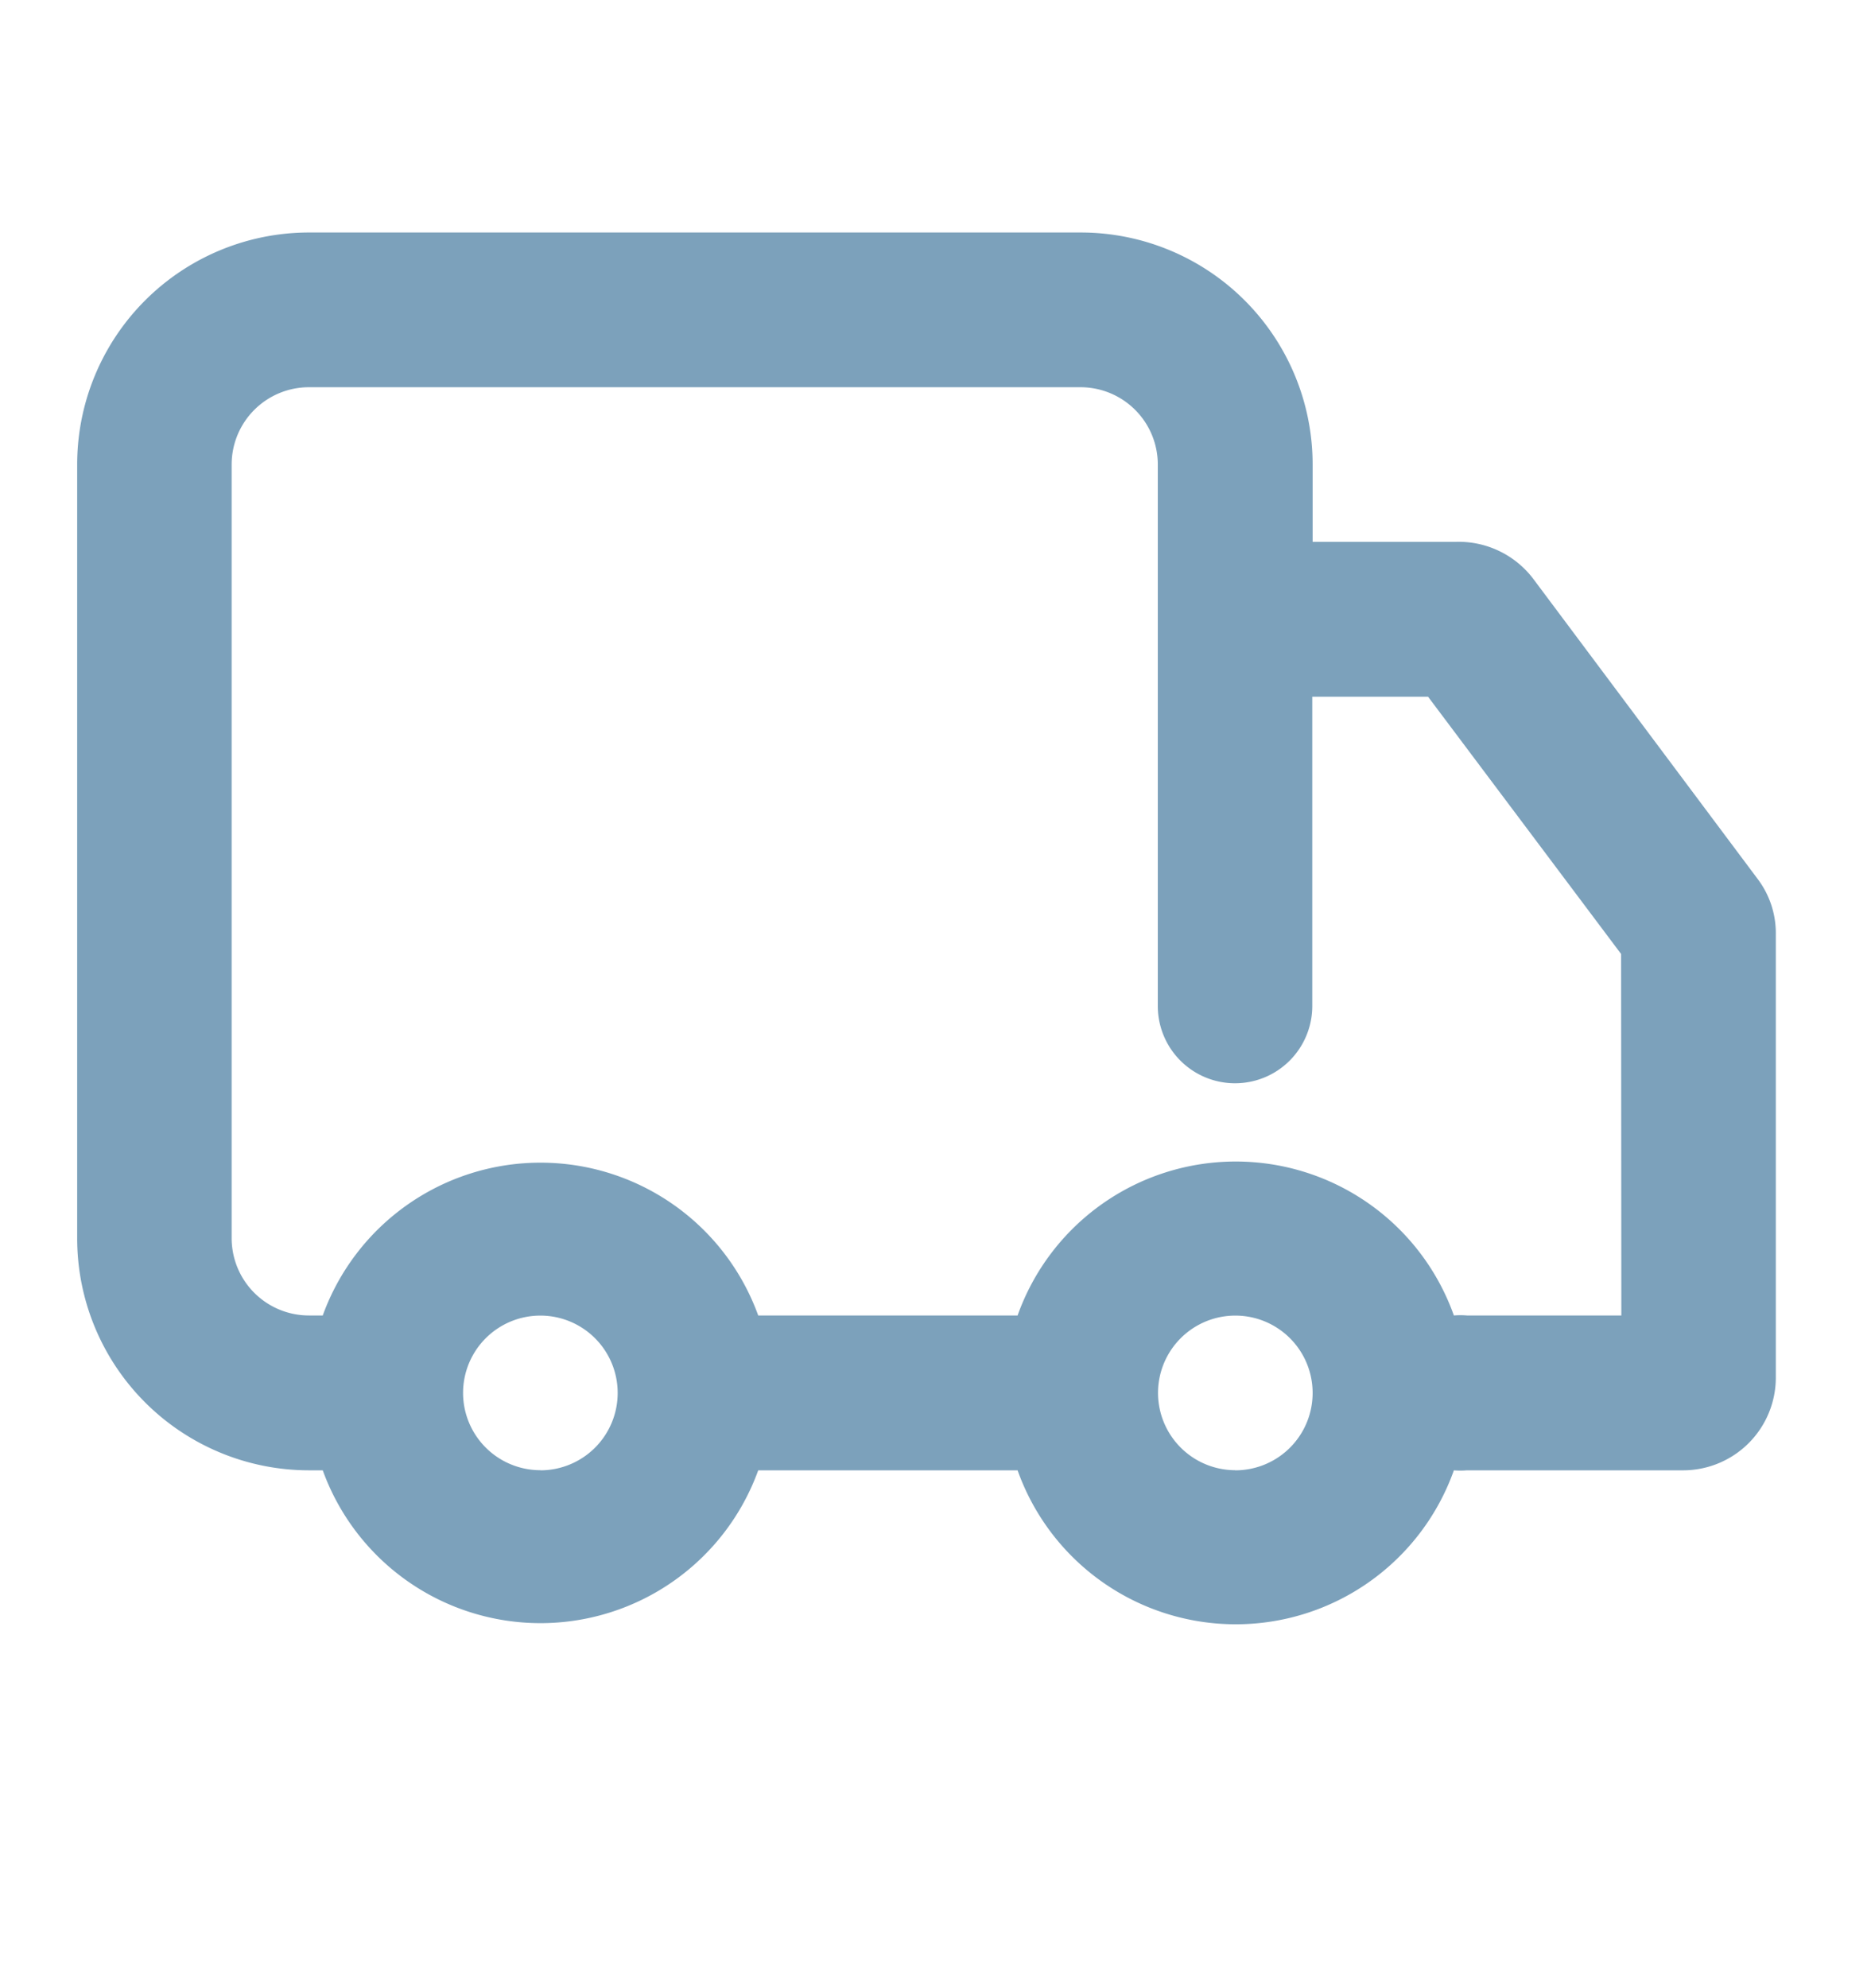 <svg xmlns="http://www.w3.org/2000/svg" width="16" height="17" viewBox="0 0 16 17">
    <g id="ic-ecommerce-delivery">
        <path id="Rectangle_111" fill="none" d="M0 0H16V16H0z" data-name="Rectangle 111"/>
        <g id="Layer" transform="translate(.66 1.988)">
            <g id="Vrstva_176" data-name="Vrstva 176">
                <path id="Path_198" fill="#7ca1bb" d="M13.453 5.963a.8.8 0 0 0-.66-.318h-1.228v-.661A1.983 1.983 0 0 0 9.584 3h-6.6A1.983 1.983 0 0 0 1 4.984V11.6a1.983 1.983 0 0 0 1.981 1.984H3.1a1.98 1.98 0 0 0 3.724 0h2.218a1.98 1.98 0 0 0 3.731 0 .659.659 0 0 0 .112 0h1.849a.793.793 0 0 0 .792-.794V9a.768.768 0 0 0-.158-.476zm-8.491 7.62a.661.661 0 1 1 .66-.661.661.661 0 0 1-.66.662zm5.943 0a.661.661 0 1 1 .66-.661.661.661 0 0 1-.665.662zm3.3-1.323h-1.32a.659.659 0 0 0-.112 0 1.98 1.98 0 0 0-3.731 0H6.824a1.98 1.98 0 0 0-3.724 0h-.119a.661.661 0 0 1-.66-.661V4.984a.661.661 0 0 1 .66-.661h6.6a.661.661 0 0 1 .66.661v4.63a.66.66 0 1 0 1.321 0V6.969h.99l1.651 2.2z" data-name="Path 198" transform="translate(-1 -3)"/>
            </g>
        </g>
    </g>
</svg>
